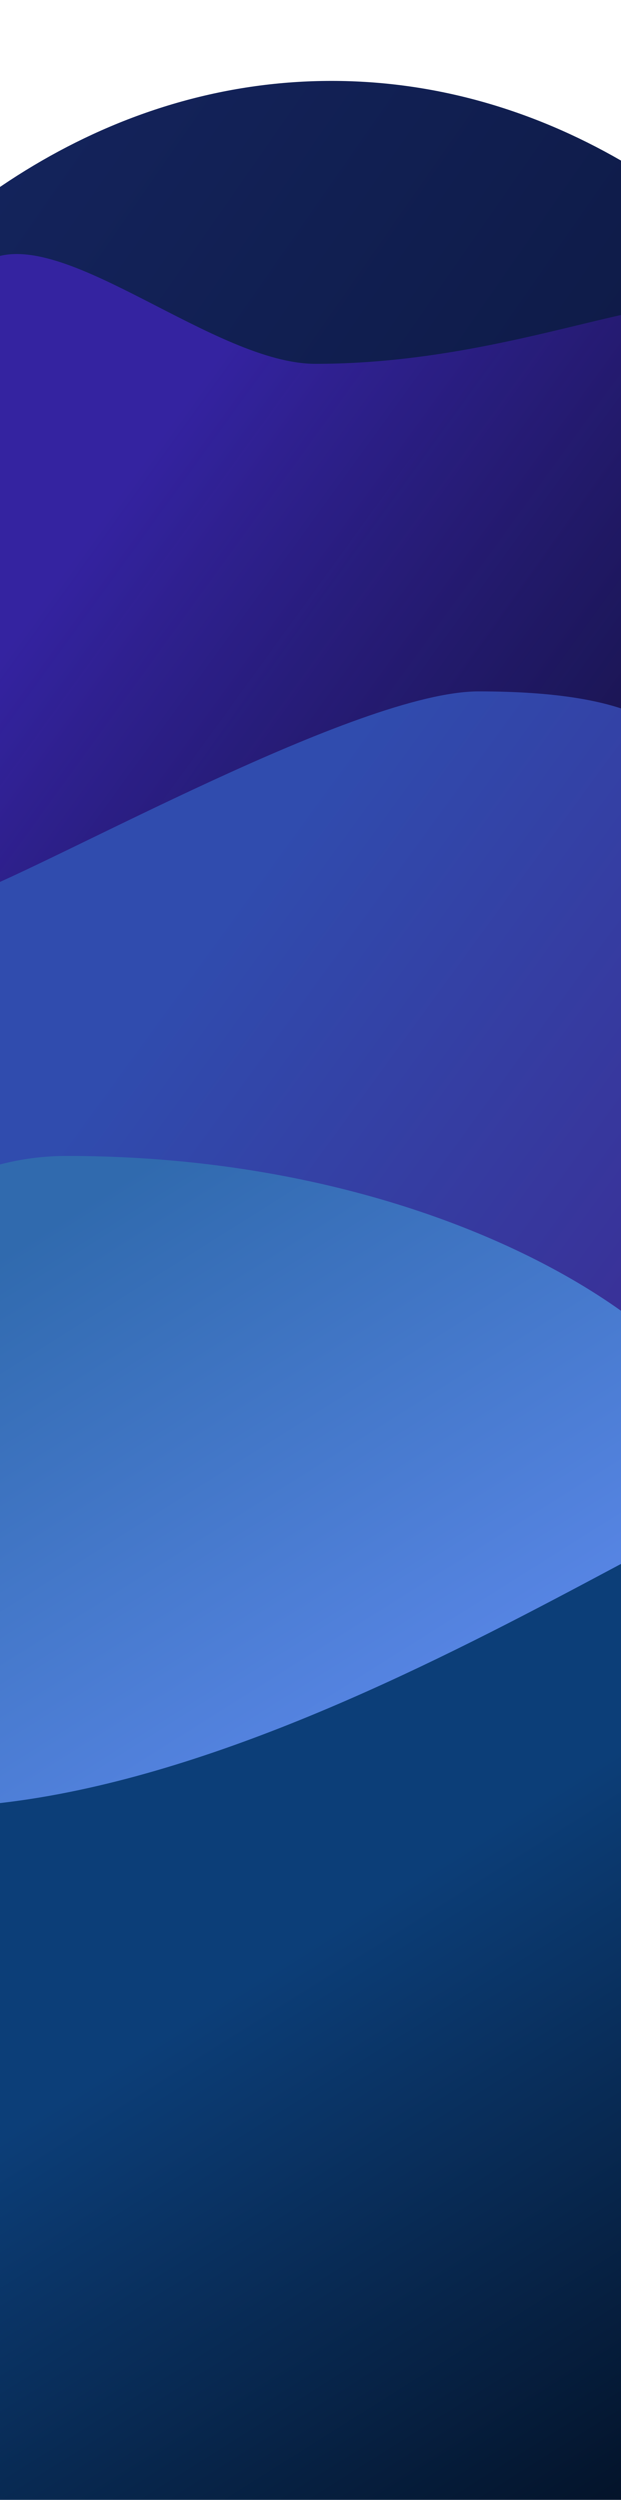 <svg width="1920" height="7725" viewBox="0 0 1920 7725" fill="none" xmlns="http://www.w3.org/2000/svg" preserveAspectRatio="none">
<g filter="url(#filter0_d_132_11)">
<path d="M3325 3381C3325 5112.41 2130.25 3519.5 860 3519.5C-410.255 3519.5 -1275 5112.41 -1275 3381C-1275 1649.59 -245.255 246 1025 246C2295.25 246 3325 1649.59 3325 3381Z" fill="url(#paint0_linear_132_11)"/>
</g>
<g filter="url(#filter1_i_132_11)">
<path d="M2310 1120.3C2310 1532.3 2747.59 2220.5 1965 2220.5C1521.29 2220.5 350.761 2999.1 -133.87 2730.8C-503.999 2525.89 -505 1734.2 -505 1555.8C-505 1306.29 -378.337 928.733 -21 793.298C211.728 705.091 666.839 1120.3 975.5 1120.3C1758.09 1120.3 2310 708.294 2310 1120.3Z" fill="url(#paint1_linear_132_11)"/>
</g>
<g filter="url(#filter2_i_132_11)">
<path d="M2149.5 3062C2149.5 3554.52 3225.03 4468.73 2284.5 4468.73C1751.24 4468.73 344.472 5399.49 -237.968 5078.75C-682.797 4833.8 -684 3887.41 -684 3674.14C-684 3375.87 -531.773 2924.53 -102.319 2762.63C177.379 2657.19 1109.04 2130.5 1480 2130.5C2420.53 2130.5 2149.5 2569.48 2149.5 3062Z" fill="url(#paint2_linear_132_11)"/>
</g>
<g filter="url(#filter3_i_132_11)">
<path d="M2250.34 4467C2250.34 4763.85 3487.07 5076.8 2250.34 5076.8C1549.15 5076.8 -122.272 6136.31 -888.134 5943C-1473.05 5795.36 -1653 4726.42 -1653 4597.88C-1653 4418.11 -1452.83 4146.08 -888.134 4048.5C-520.354 3984.95 -281.278 3566 206.5 3566C1443.22 3566 2250.34 4170.15 2250.34 4467Z" fill="url(#paint3_linear_132_11)"/>
</g>
<g filter="url(#filter4_i_132_11)">
<path d="M2538.5 4616.13C2538.5 4912.98 3925.07 7529.43 2688.34 7529.43C1987.15 7529.43 315.728 8588.94 -450.134 8395.63C-1035.05 8247.99 -1215 7179.05 -1215 7050.51C-1215 6870.74 -1014.83 6598.71 -450.134 6501.13C-82.354 6437.58 -719.778 5579.5 -232 5579.5C1004.72 5579.5 2538.5 4319.28 2538.5 4616.13Z" fill="url(#paint4_linear_132_11)"/>
</g>
<defs>
<filter id="filter0_d_132_11" x="-1525" y="0" width="5100" height="4442.14" filterUnits="userSpaceOnUse" color-interpolation-filters="sRGB">
<feFlood flood-opacity="0" result="BackgroundImageFix"/>
<feColorMatrix in="SourceAlpha" type="matrix" values="0 0 0 0 0 0 0 0 0 0 0 0 0 0 0 0 0 0 127 0" result="hardAlpha"/>
<feOffset dy="4"/>
<feGaussianBlur stdDeviation="125"/>
<feComposite in2="hardAlpha" operator="out"/>
<feColorMatrix type="matrix" values="0 0 0 0 0 0 0 0 0 0 0 0 0 0 0 0 0 0 0.25 0"/>
<feBlend mode="normal" in2="BackgroundImageFix" result="effect1_dropShadow_132_11"/>
<feBlend mode="normal" in="SourceGraphic" in2="effect1_dropShadow_132_11" result="shape"/>
</filter>
<filter id="filter1_i_132_11" x="-505" y="781" width="2936.96" height="2010.05" filterUnits="userSpaceOnUse" color-interpolation-filters="sRGB">
<feFlood flood-opacity="0" result="BackgroundImageFix"/>
<feBlend mode="normal" in="SourceGraphic" in2="BackgroundImageFix" result="shape"/>
<feColorMatrix in="SourceAlpha" type="matrix" values="0 0 0 0 0 0 0 0 0 0 0 0 0 0 0 0 0 0 127 0" result="hardAlpha"/>
<feOffset dy="4"/>
<feGaussianBlur stdDeviation="7"/>
<feComposite in2="hardAlpha" operator="arithmetic" k2="-1" k3="1"/>
<feColorMatrix type="matrix" values="0 0 0 0 0 0 0 0 0 0 0 0 0 0 0 0 0 0 0.25 0"/>
<feBlend mode="normal" in2="shape" result="effect1_innerShadow_132_11"/>
</filter>
<filter id="filter2_i_132_11" x="-684" y="2130.5" width="3354.17" height="3021.5" filterUnits="userSpaceOnUse" color-interpolation-filters="sRGB">
<feFlood flood-opacity="0" result="BackgroundImageFix"/>
<feBlend mode="normal" in="SourceGraphic" in2="BackgroundImageFix" result="shape"/>
<feColorMatrix in="SourceAlpha" type="matrix" values="0 0 0 0 0 0 0 0 0 0 0 0 0 0 0 0 0 0 127 0" result="hardAlpha"/>
<feOffset dy="6"/>
<feGaussianBlur stdDeviation="20"/>
<feComposite in2="hardAlpha" operator="arithmetic" k2="-1" k3="1"/>
<feColorMatrix type="matrix" values="0 0 0 0 0 0 0 0 0 0 0 0 0 0 0 0 0 0 0.25 0"/>
<feBlend mode="normal" in2="shape" result="effect1_innerShadow_132_11"/>
</filter>
<filter id="filter3_i_132_11" x="-1653" y="3566" width="4453" height="2406.57" filterUnits="userSpaceOnUse" color-interpolation-filters="sRGB">
<feFlood flood-opacity="0" result="BackgroundImageFix"/>
<feBlend mode="normal" in="SourceGraphic" in2="BackgroundImageFix" result="shape"/>
<feColorMatrix in="SourceAlpha" type="matrix" values="0 0 0 0 0 0 0 0 0 0 0 0 0 0 0 0 0 0 127 0" result="hardAlpha"/>
<feOffset dy="6"/>
<feGaussianBlur stdDeviation="20"/>
<feComposite in2="hardAlpha" operator="arithmetic" k2="-1" k3="1"/>
<feColorMatrix type="matrix" values="0 0 0 0 0 0 0 0 0 0 0 0 0 0 0 0 0 0 0.25 0"/>
<feBlend mode="normal" in2="shape" result="effect1_innerShadow_132_11"/>
</filter>
<filter id="filter4_i_132_11" x="-1215" y="4570.86" width="4416.67" height="3854.33" filterUnits="userSpaceOnUse" color-interpolation-filters="sRGB">
<feFlood flood-opacity="0" result="BackgroundImageFix"/>
<feBlend mode="normal" in="SourceGraphic" in2="BackgroundImageFix" result="shape"/>
<feColorMatrix in="SourceAlpha" type="matrix" values="0 0 0 0 0 0 0 0 0 0 0 0 0 0 0 0 0 0 127 0" result="hardAlpha"/>
<feOffset dy="6"/>
<feGaussianBlur stdDeviation="21.5"/>
<feComposite in2="hardAlpha" operator="arithmetic" k2="-1" k3="1"/>
<feColorMatrix type="matrix" values="0 0 0 0 0 0 0 0 0 0 0 0 0 0 0 0 0 0 0.25 0"/>
<feBlend mode="normal" in2="shape" result="effect1_innerShadow_132_11"/>
</filter>
<linearGradient id="paint0_linear_132_11" x1="1847" y1="7621.55" x2="-3431.34" y2="3945.92" gradientUnits="userSpaceOnUse">
<stop stop-color="#040B23"/>
<stop offset="1" stop-color="#162764"/>
</linearGradient>
<linearGradient id="paint1_linear_132_11" x1="493.131" y1="1348.8" x2="2539.63" y2="2831.8" gradientUnits="userSpaceOnUse">
<stop stop-color="#3423A0"/>
<stop offset="1" stop-color="#140E37" stop-opacity="0.68"/>
</linearGradient>
<linearGradient id="paint2_linear_132_11" x1="473.063" y1="3121.61" x2="2923.53" y2="4906.86" gradientUnits="userSpaceOnUse">
<stop stop-color="#304CAE"/>
<stop offset="1" stop-color="#401D88"/>
</linearGradient>
<linearGradient id="paint3_linear_132_11" x1="63.867" y1="3833.87" x2="1462.64" y2="6057.09" gradientUnits="userSpaceOnUse">
<stop stop-color="#306AAE"/>
<stop offset="1" stop-color="#6790FA"/>
</linearGradient>
<linearGradient id="paint4_linear_132_11" x1="501.865" y1="6286.51" x2="1900.64" y2="8509.73" gradientUnits="userSpaceOnUse">
<stop stop-color="#0C3E78"/>
<stop offset="1" stop-color="#010510"/>
</linearGradient>
</defs>
</svg>
